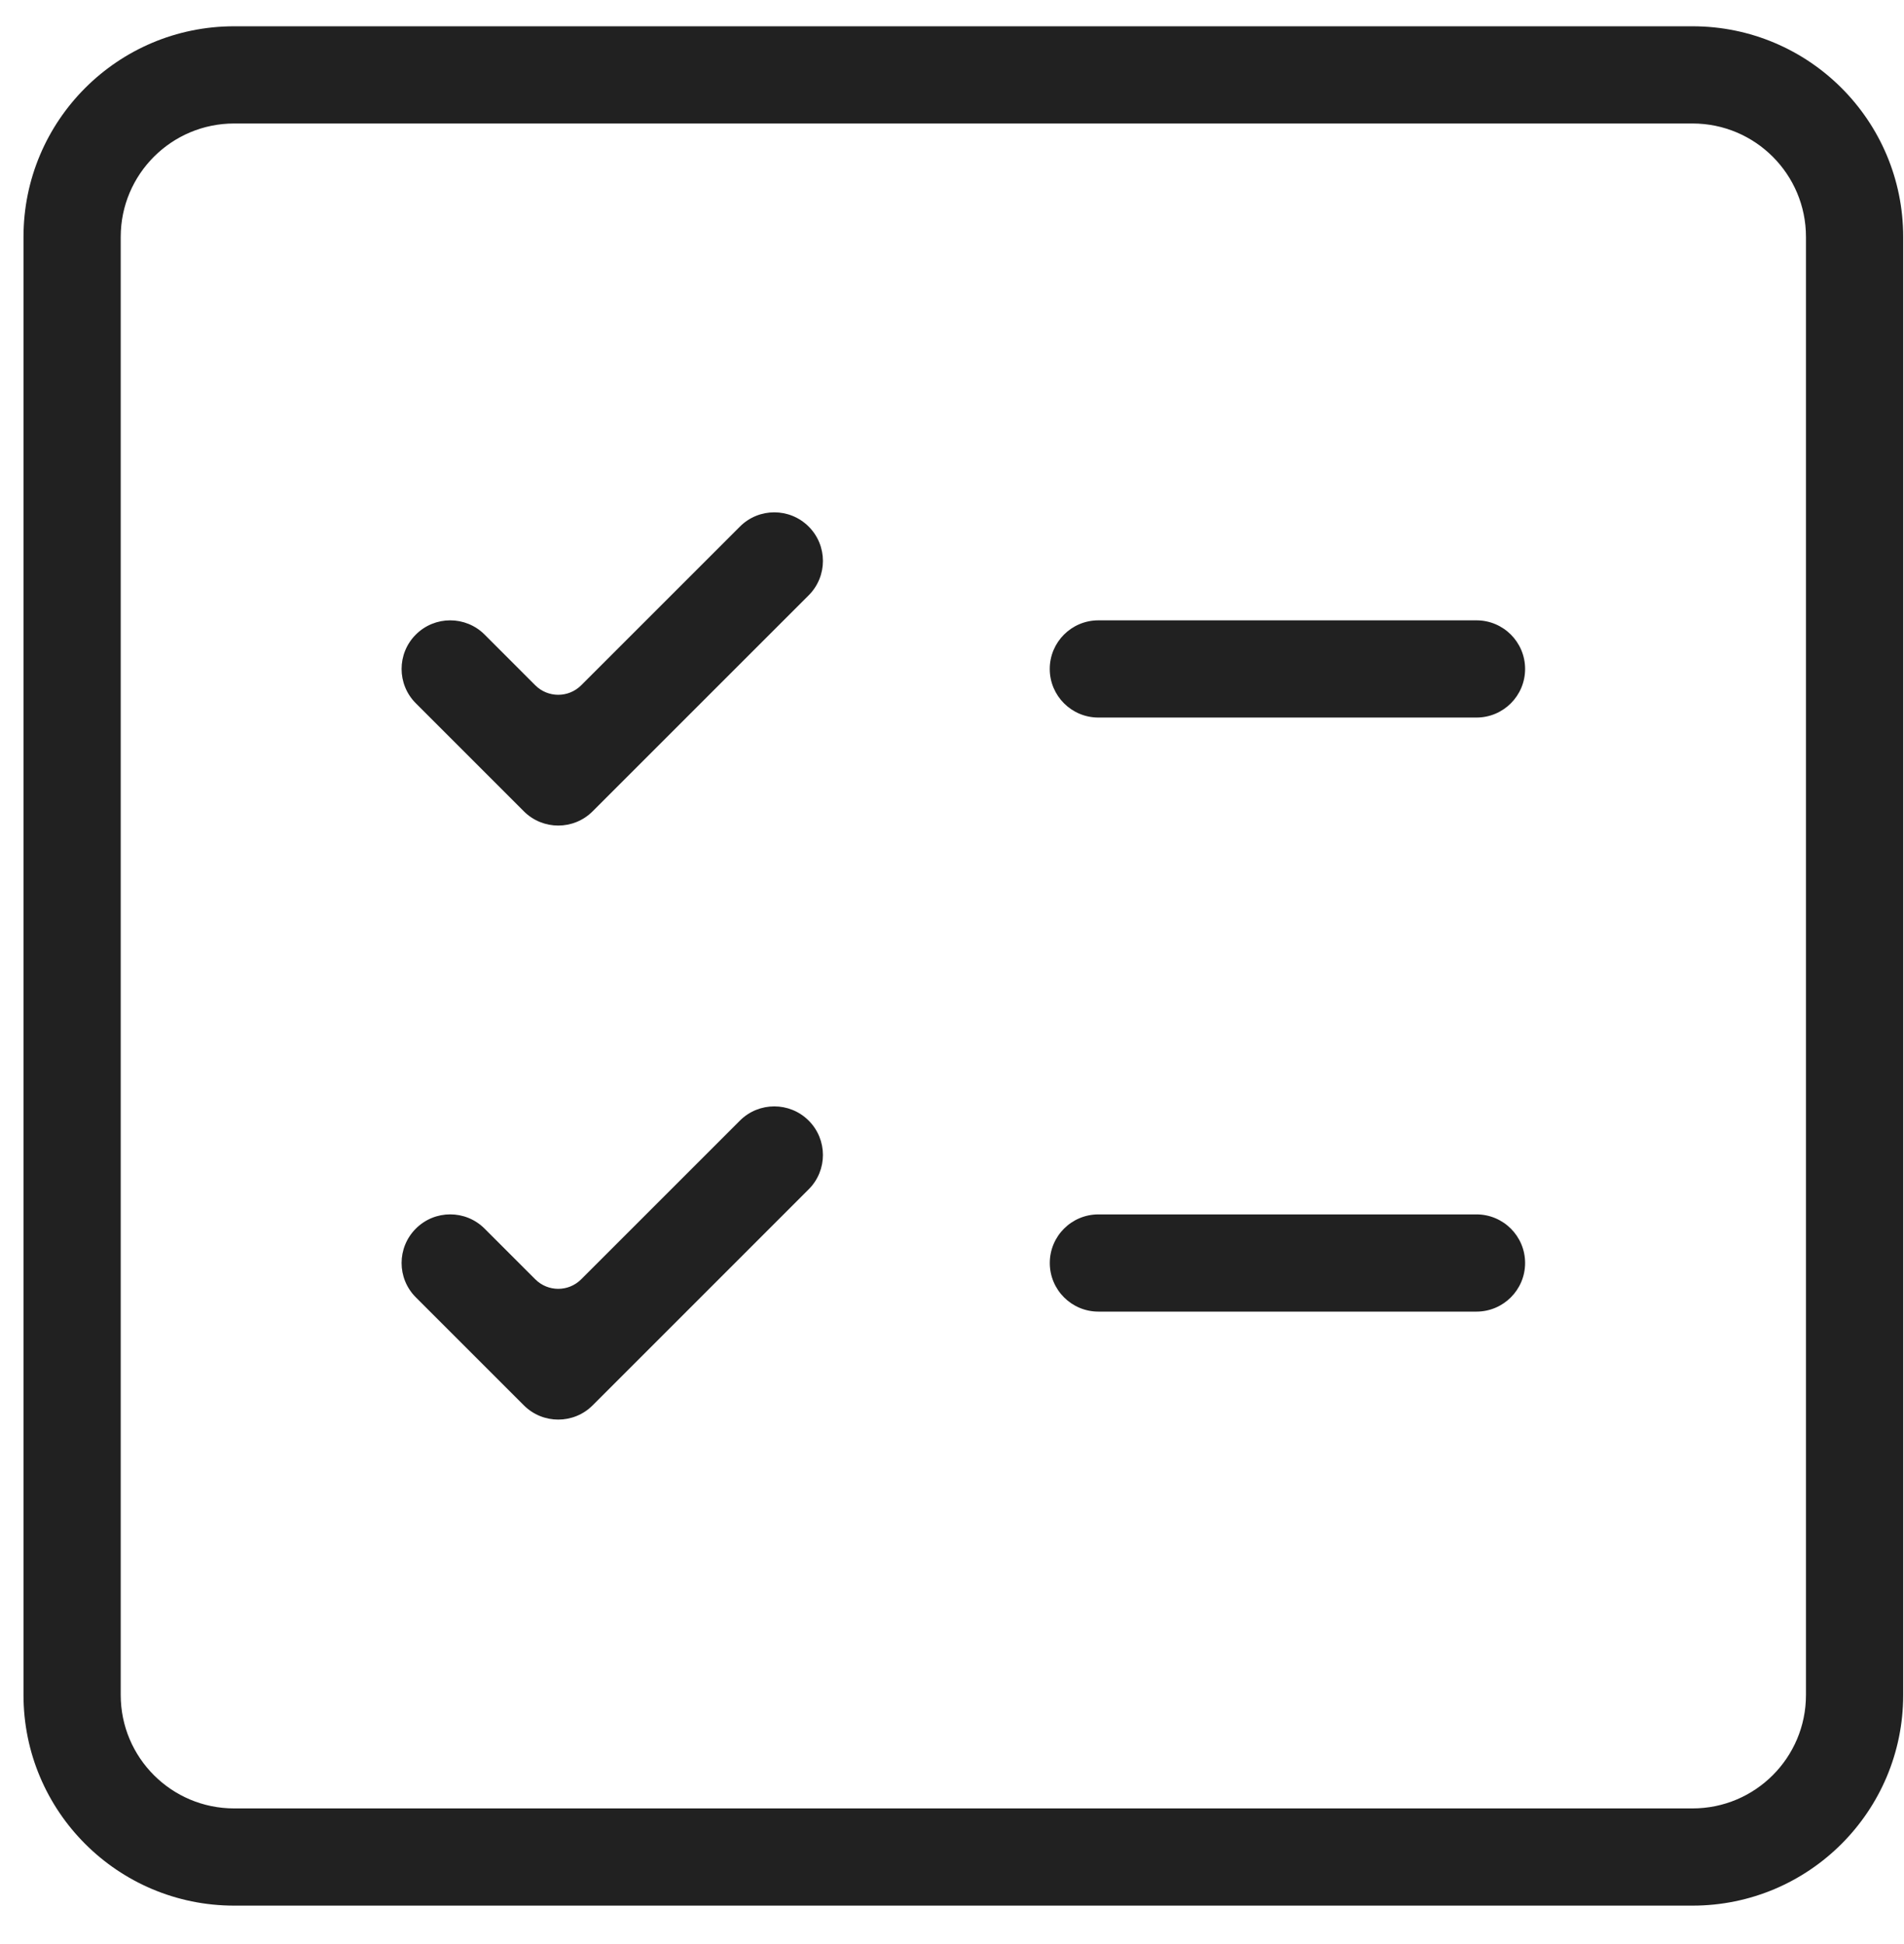 <svg width="47" height="48" viewBox="0 0 47 48" fill="none" xmlns="http://www.w3.org/2000/svg">
<path fill-rule="evenodd" clip-rule="evenodd" d="M25.913 16.516C25.913 15.853 26.451 15.316 27.113 15.316H36.447C37.109 15.316 37.647 15.853 37.647 16.516C37.647 17.179 37.109 17.716 36.447 17.716H27.113C26.451 17.716 25.913 17.179 25.913 16.516ZM13.214 16.92C13.527 17.232 14.033 17.232 14.346 16.92L18.265 13.001C18.733 12.532 19.493 12.532 19.962 13.001C20.431 13.469 20.431 14.229 19.962 14.698L14.629 20.031C14.16 20.5 13.4 20.5 12.931 20.031L10.265 17.364C9.796 16.896 9.796 16.136 10.265 15.667C10.733 15.199 11.493 15.199 11.962 15.667L13.214 16.92ZM13.214 31.586C13.527 31.899 14.033 31.899 14.346 31.586L18.265 27.667C18.733 27.199 19.493 27.199 19.962 27.667C20.431 28.136 20.431 28.896 19.962 29.364L14.629 34.698C14.16 35.166 13.4 35.166 12.932 34.698L10.265 32.031C9.796 31.562 9.796 30.803 10.265 30.334C10.733 29.865 11.493 29.865 11.962 30.334L13.214 31.586ZM25.914 31.183C25.914 30.52 26.451 29.983 27.114 29.983H36.447C37.109 29.983 37.647 30.52 37.647 31.183C37.647 31.845 37.109 32.383 36.447 32.383H27.114C26.451 32.383 25.914 31.845 25.914 31.183ZM0.58 5.849C0.58 2.977 2.908 0.649 5.78 0.649H41.78C44.652 0.649 46.98 2.977 46.98 5.849V41.849C46.98 44.721 44.652 47.049 41.78 47.049H5.78C2.908 47.049 0.58 44.721 0.58 41.849V5.849ZM5.78 3.049C4.234 3.049 2.98 4.303 2.98 5.849V41.849C2.98 43.396 4.234 44.649 5.78 44.649H41.78C43.327 44.649 44.58 43.396 44.58 41.849V5.849C44.58 4.303 43.327 3.049 41.78 3.049H5.78Z" fill="#212121"/>
</svg>

